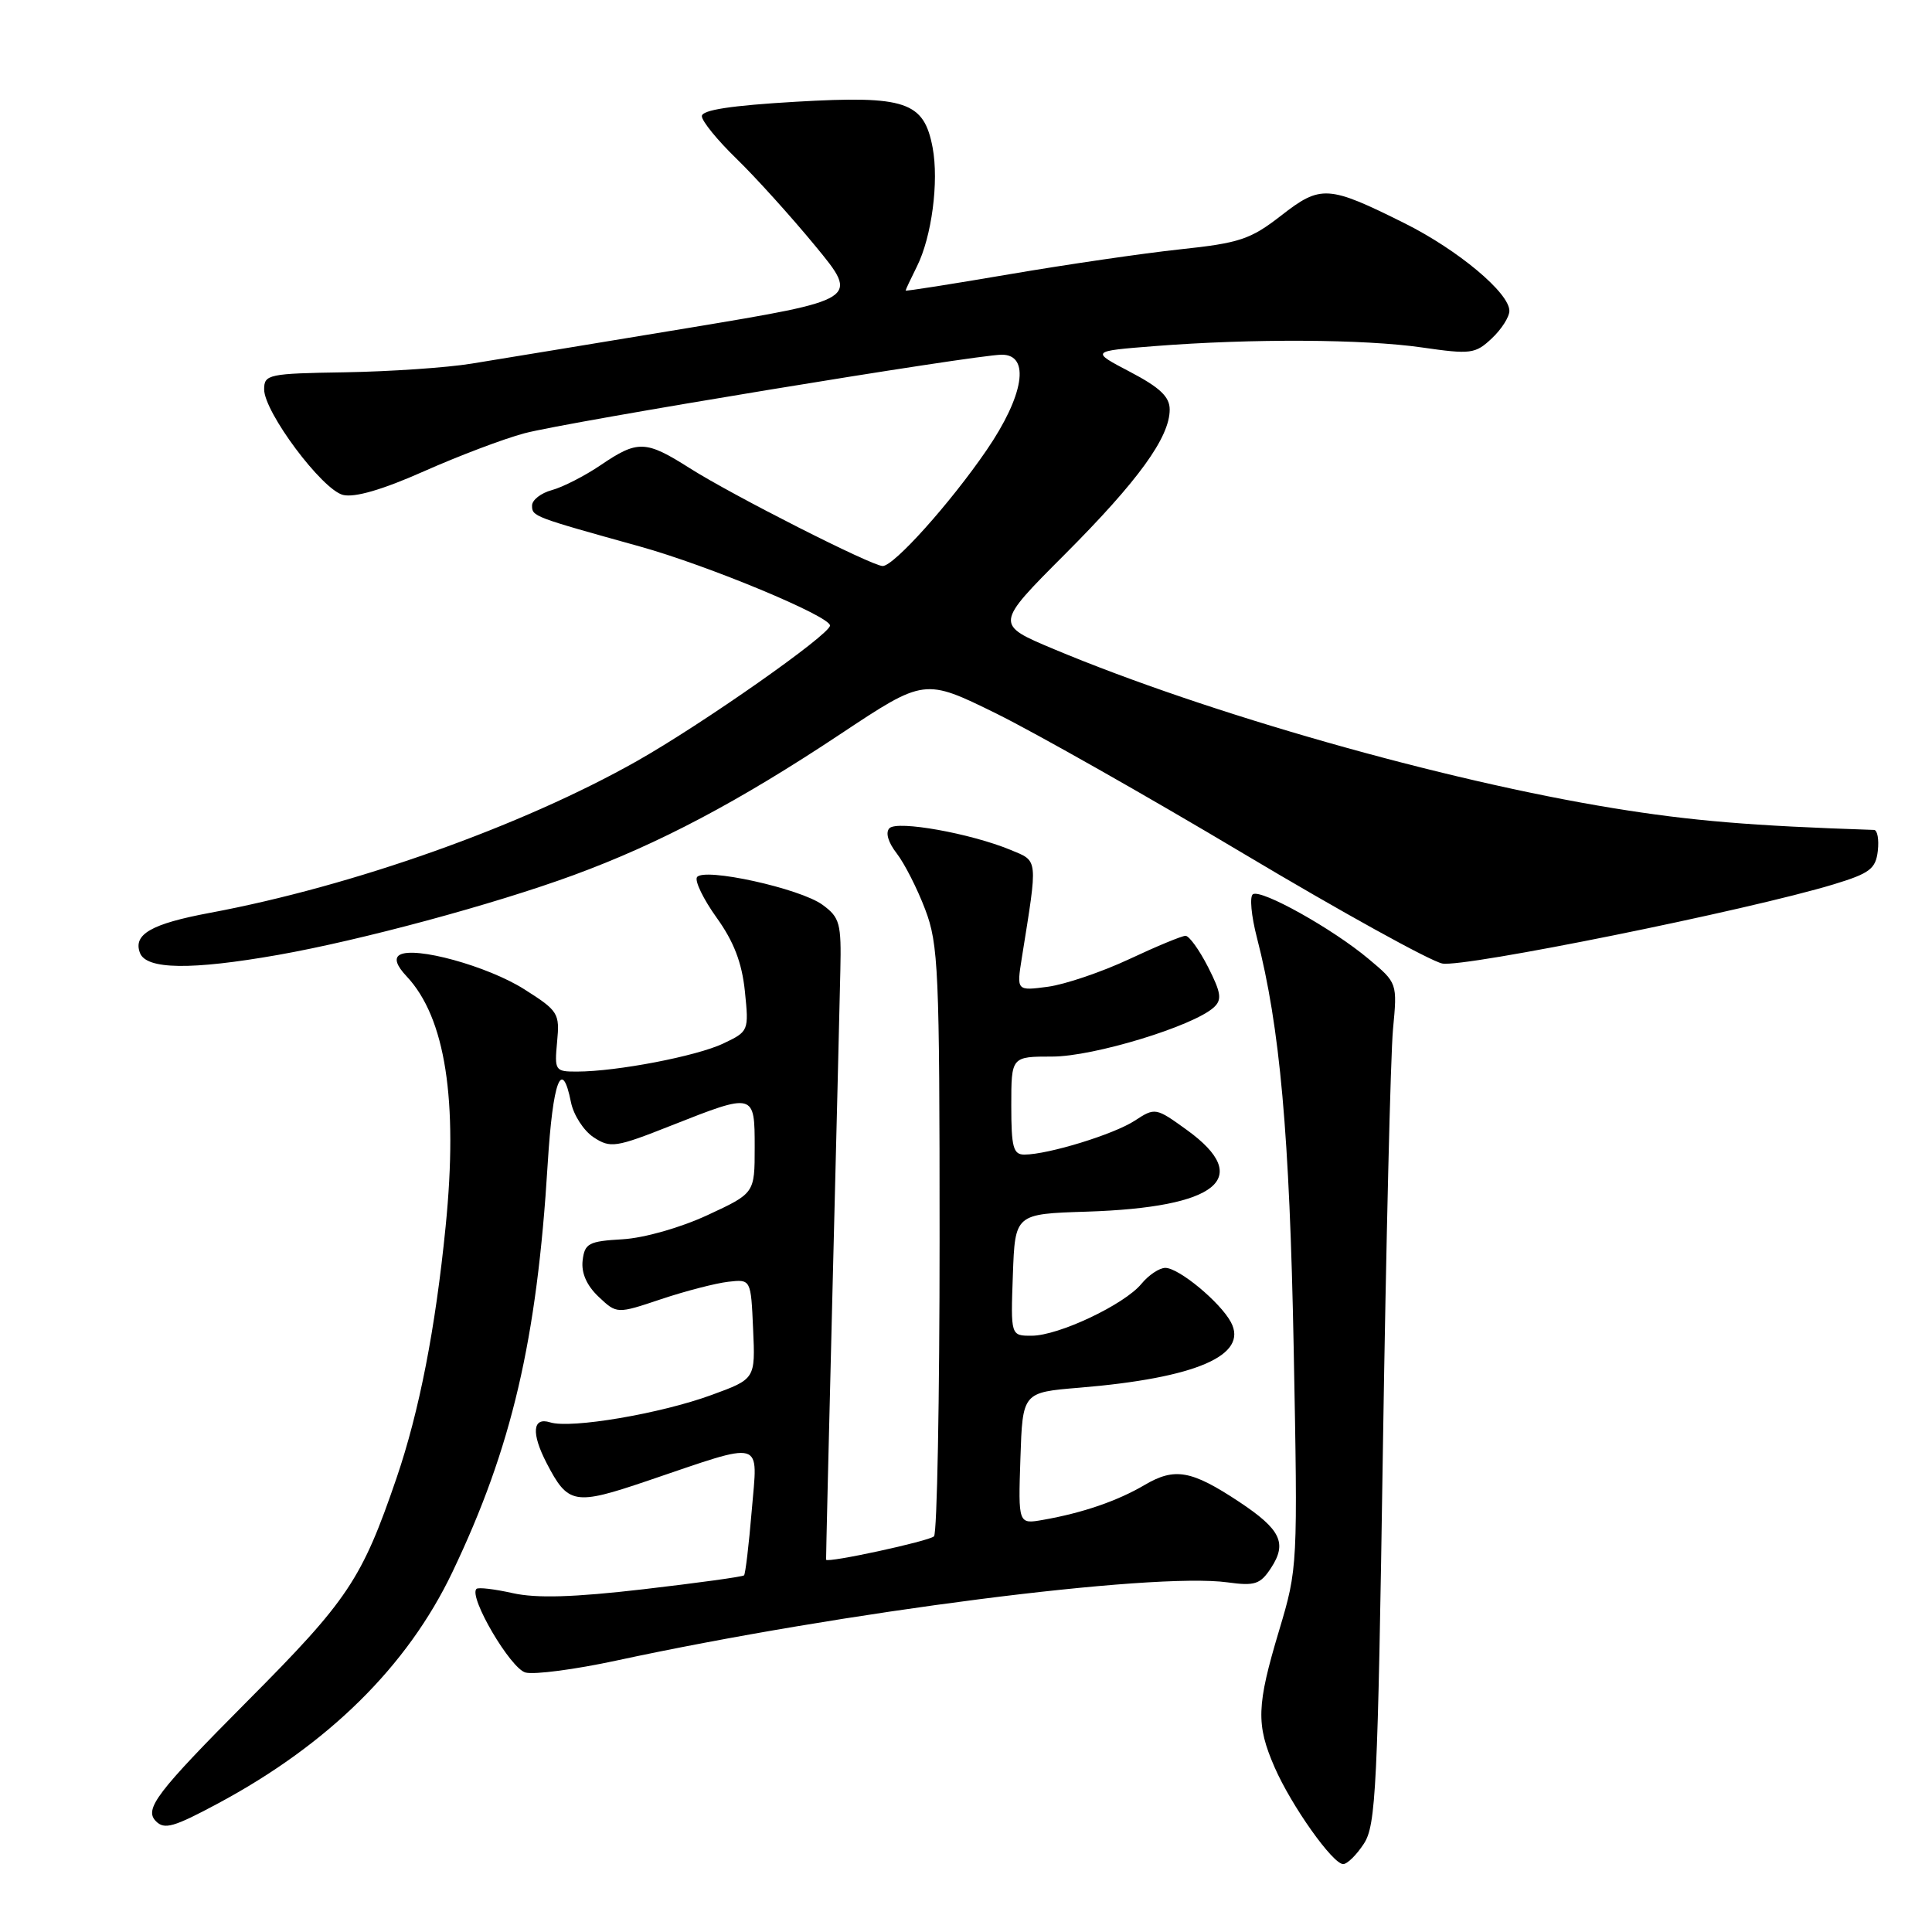<?xml version="1.0" encoding="UTF-8" standalone="no"?>
<!DOCTYPE svg PUBLIC "-//W3C//DTD SVG 1.1//EN" "http://www.w3.org/Graphics/SVG/1.1/DTD/svg11.dtd" >
<svg xmlns="http://www.w3.org/2000/svg" xmlns:xlink="http://www.w3.org/1999/xlink" version="1.1" viewBox="0 0 256 256">
 <g >
 <path fill="currentColor"
d=" M 180.72 244.30 C 182.32 241.86 182.56 236.97 183.24 192.05 C 183.66 164.80 184.26 139.74 184.58 136.38 C 185.16 130.25 185.16 130.25 181.33 127.05 C 176.59 123.07 167.14 117.79 166.02 118.49 C 165.56 118.77 165.80 121.36 166.55 124.25 C 169.60 136.05 170.88 150.30 171.42 178.62 C 171.97 207.52 171.96 207.79 169.49 216.04 C 166.50 226.01 166.42 228.50 168.89 234.17 C 171.11 239.26 176.59 247.00 177.98 247.00 C 178.52 247.00 179.75 245.79 180.72 244.30 Z  M 28.86 238.98 C 43.49 231.14 53.98 220.80 59.94 208.32 C 67.82 191.83 71.15 177.58 72.57 154.25 C 73.25 143.20 74.45 140.01 75.66 146.07 C 76.00 147.75 77.35 149.84 78.66 150.70 C 80.89 152.16 81.57 152.06 88.97 149.13 C 99.98 144.78 100.00 144.79 100.00 152.05 C 100.00 158.11 100.00 158.11 93.75 161.01 C 90.17 162.67 85.37 164.04 82.50 164.21 C 77.99 164.47 77.47 164.75 77.20 167.03 C 77.01 168.69 77.75 170.35 79.33 171.84 C 81.74 174.11 81.74 174.11 87.62 172.14 C 90.85 171.06 94.85 170.03 96.50 169.84 C 99.50 169.50 99.50 169.50 99.79 176.11 C 100.09 182.72 100.09 182.72 94.29 184.84 C 87.53 187.32 75.63 189.34 72.90 188.47 C 70.56 187.73 70.37 189.89 72.43 193.87 C 75.27 199.35 76.11 199.50 85.73 196.24 C 101.50 190.89 100.41 190.59 99.61 200.15 C 99.23 204.70 98.77 208.56 98.59 208.74 C 98.41 208.93 92.42 209.75 85.29 210.58 C 75.98 211.66 71.09 211.80 67.94 211.10 C 65.53 210.56 63.36 210.30 63.13 210.54 C 62.07 211.60 67.66 221.12 69.64 221.62 C 70.82 221.92 76.22 221.21 81.64 220.04 C 111.72 213.56 152.71 208.31 162.65 209.67 C 166.28 210.17 167.00 209.93 168.42 207.76 C 170.58 204.46 169.71 202.66 164.18 198.99 C 157.86 194.81 155.66 194.42 151.68 196.76 C 148.08 198.88 143.46 200.47 138.21 201.39 C 134.92 201.97 134.92 201.97 135.21 193.23 C 135.50 184.50 135.50 184.50 143.00 183.88 C 158.48 182.60 165.46 179.59 163.10 175.19 C 161.68 172.54 156.20 168.00 154.41 168.00 C 153.63 168.00 152.20 168.95 151.24 170.12 C 148.98 172.86 140.29 176.98 136.71 176.99 C 133.92 177.00 133.92 177.00 134.21 168.93 C 134.50 160.85 134.50 160.85 144.00 160.55 C 161.35 159.99 166.10 156.13 157.30 149.75 C 153.15 146.75 153.06 146.73 150.37 148.49 C 147.61 150.30 138.94 152.97 135.75 152.99 C 134.26 153.00 134.00 152.03 134.00 146.50 C 134.00 140.00 134.00 140.00 139.44 140.00 C 144.91 140.00 158.12 135.97 160.84 133.48 C 161.94 132.47 161.81 131.55 160.07 128.13 C 158.91 125.86 157.57 124.00 157.09 124.00 C 156.61 124.00 153.25 125.39 149.61 127.10 C 145.97 128.80 141.13 130.44 138.85 130.75 C 134.70 131.30 134.70 131.30 135.40 126.90 C 137.54 113.55 137.60 114.15 133.89 112.61 C 128.58 110.42 118.91 108.69 117.86 109.74 C 117.30 110.30 117.67 111.60 118.82 113.08 C 119.85 114.41 121.55 117.75 122.59 120.50 C 124.35 125.11 124.50 128.55 124.50 164.17 C 124.50 185.43 124.17 203.16 123.76 203.57 C 123.12 204.21 109.60 207.14 109.46 206.67 C 109.44 206.58 109.82 190.53 110.31 171.00 C 110.80 151.47 111.27 132.40 111.35 128.61 C 111.49 122.34 111.28 121.57 109.00 119.90 C 106.03 117.71 93.18 114.90 92.35 116.24 C 92.04 116.75 93.21 119.16 94.96 121.60 C 97.23 124.76 98.31 127.56 98.70 131.34 C 99.24 136.60 99.21 136.67 95.84 138.27 C 92.31 139.95 81.73 141.98 76.47 141.99 C 73.55 142.00 73.46 141.87 73.82 138.04 C 74.18 134.27 73.98 133.94 69.48 131.09 C 64.63 128.01 54.89 125.33 52.94 126.54 C 52.22 126.98 52.54 127.95 53.88 129.37 C 59.02 134.84 60.72 145.75 59.05 162.50 C 57.70 176.05 55.56 187.00 52.56 195.80 C 47.95 209.27 46.15 211.98 32.81 225.38 C 20.73 237.53 19.06 239.72 20.67 241.33 C 21.79 242.46 23.02 242.11 28.86 238.98 Z  M 36.85 126.53 C 47.79 124.60 65.37 119.86 76.00 115.96 C 87.30 111.81 97.87 106.23 111.37 97.26 C 122.50 89.87 122.50 89.87 132.00 94.54 C 137.22 97.12 152.01 105.49 164.86 113.16 C 177.70 120.82 189.52 127.35 191.11 127.67 C 193.96 128.24 231.68 120.61 243.00 117.17 C 247.76 115.72 248.54 115.13 248.82 112.75 C 248.99 111.24 248.77 109.99 248.32 109.97 C 232.01 109.43 224.13 108.77 213.79 107.09 C 191.24 103.42 160.05 94.56 139.66 86.02 C 131.83 82.74 131.83 82.74 141.07 73.48 C 150.82 63.71 154.99 57.96 154.99 54.27 C 155.00 52.59 153.70 51.35 149.75 49.28 C 144.50 46.53 144.50 46.53 153.00 45.86 C 165.92 44.85 180.72 44.93 188.42 46.04 C 194.88 46.97 195.48 46.90 197.67 44.84 C 198.95 43.64 200.00 42.00 200.00 41.19 C 200.00 38.81 193.21 33.13 186.13 29.59 C 175.98 24.53 175.01 24.47 169.75 28.57 C 165.70 31.72 164.26 32.20 156.36 33.04 C 151.49 33.56 141.31 35.05 133.75 36.34 C 126.19 37.63 120.00 38.61 120.00 38.50 C 120.00 38.39 120.67 36.96 121.50 35.30 C 123.46 31.38 124.42 24.07 123.58 19.57 C 122.43 13.46 120.02 12.64 105.49 13.48 C 96.90 13.98 93.00 14.57 93.00 15.39 C 93.00 16.05 95.07 18.59 97.60 21.04 C 100.12 23.49 104.82 28.69 108.04 32.60 C 113.88 39.69 113.88 39.69 91.19 43.46 C 78.71 45.52 65.80 47.65 62.50 48.18 C 59.20 48.72 51.66 49.23 45.75 49.33 C 35.57 49.49 35.00 49.61 35.00 51.59 C 35.00 54.61 42.67 64.88 45.45 65.58 C 46.99 65.96 50.66 64.90 56.15 62.46 C 60.74 60.42 66.75 58.14 69.50 57.41 C 75.07 55.92 129.22 47.01 132.75 47.00 C 136.55 47.00 135.68 52.42 130.72 59.66 C 125.92 66.67 118.45 75.00 116.96 75.00 C 115.53 75.00 97.09 65.65 91.40 62.04 C 85.56 58.33 84.50 58.30 79.61 61.62 C 77.49 63.06 74.57 64.55 73.13 64.94 C 71.68 65.33 70.50 66.25 70.50 66.99 C 70.50 68.43 70.65 68.48 84.78 72.41 C 93.81 74.92 110.02 81.66 109.98 82.89 C 109.94 84.11 93.03 95.97 84.37 100.86 C 69.07 109.50 46.77 117.42 27.80 120.96 C 20.04 122.41 17.60 123.81 18.55 126.28 C 19.40 128.47 25.32 128.56 36.85 126.53 Z "/>
</g>
</svg>